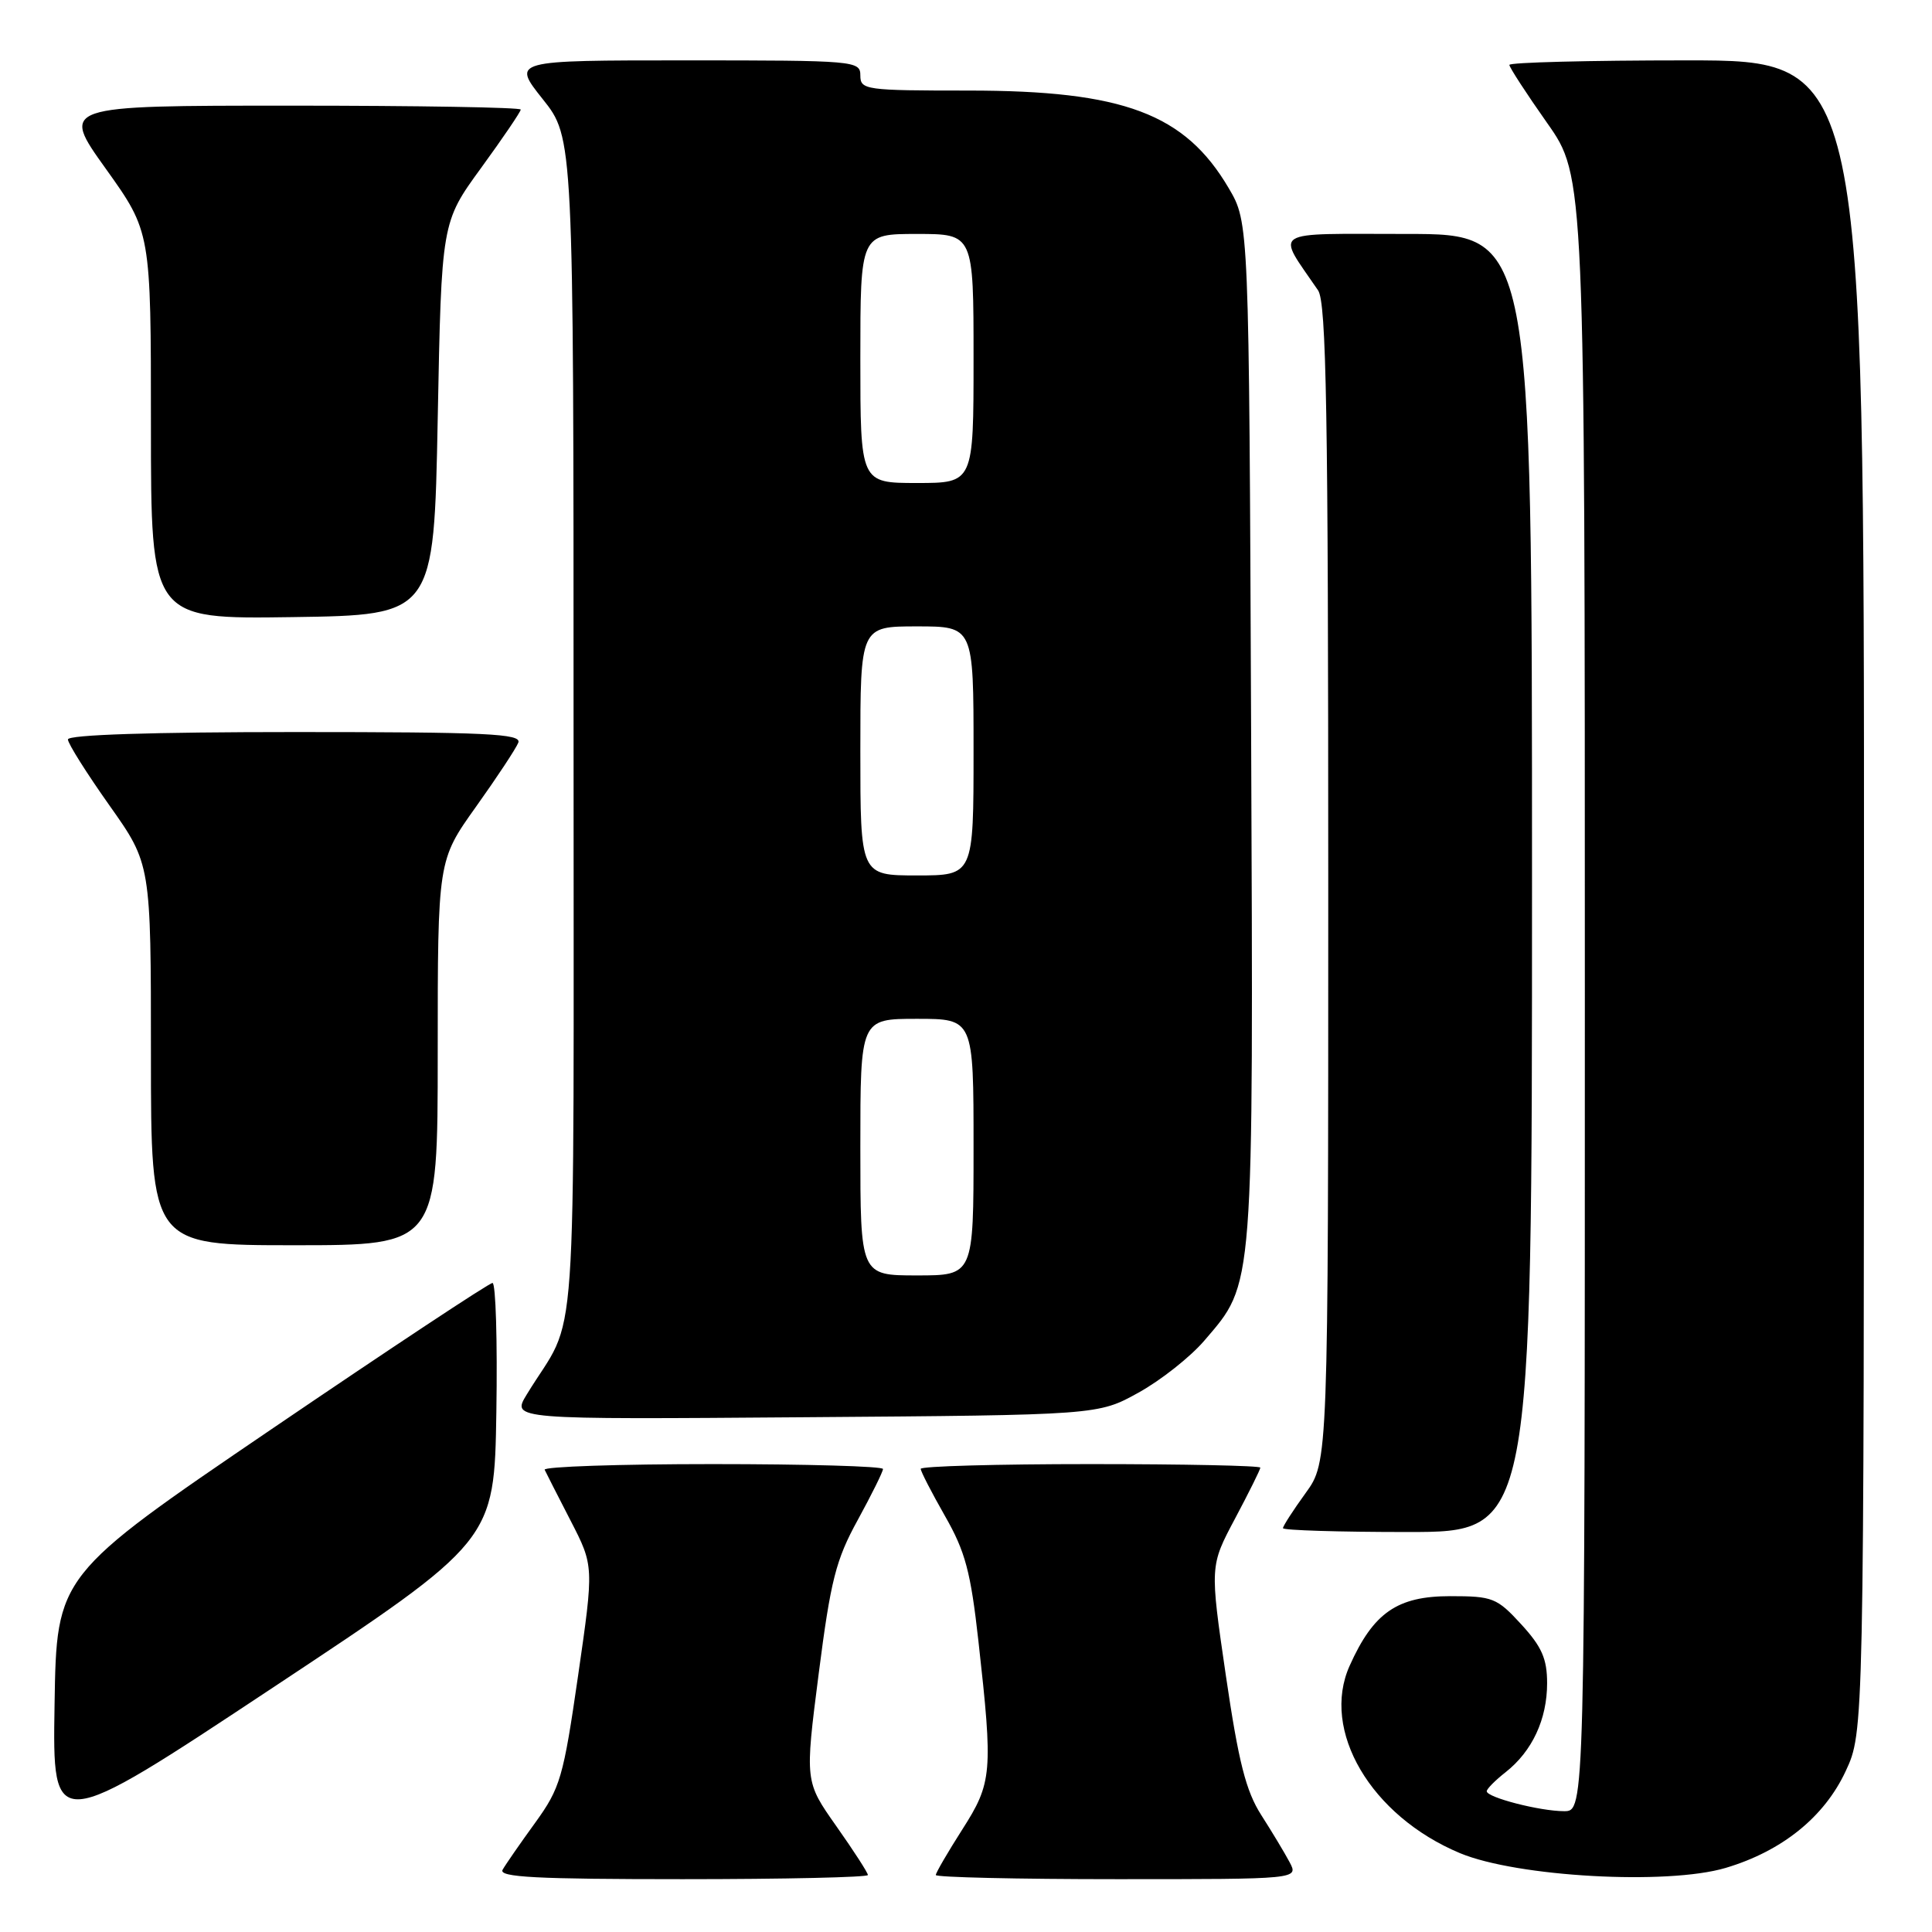 <?xml version="1.0" encoding="UTF-8" standalone="no"?>
<!DOCTYPE svg PUBLIC "-//W3C//DTD SVG 1.1//EN" "http://www.w3.org/Graphics/SVG/1.1/DTD/svg11.dtd" >
<svg xmlns="http://www.w3.org/2000/svg" xmlns:xlink="http://www.w3.org/1999/xlink" version="1.1" viewBox="0 0 256 256">
 <g >
 <path fill="currentColor"
d=" M 115.00 248.45 C 115.00 248.15 113.12 245.24 110.82 241.98 C 106.65 236.06 106.65 236.06 108.48 221.78 C 110.07 209.39 110.75 206.69 113.66 201.40 C 115.49 198.05 117.00 195.01 117.00 194.65 C 117.00 194.29 106.84 194.00 94.42 194.00 C 82.00 194.00 71.99 194.34 72.17 194.75 C 72.36 195.16 73.91 198.20 75.61 201.50 C 78.70 207.50 78.70 207.50 76.60 222.03 C 74.64 235.56 74.25 236.91 70.91 241.53 C 68.93 244.26 66.99 247.06 66.60 247.75 C 66.03 248.74 71.08 249.00 90.44 249.00 C 103.95 249.00 115.00 248.75 115.00 248.45 Z  M 170.88 246.75 C 170.22 245.51 168.53 242.70 167.12 240.50 C 165.09 237.32 164.12 233.51 162.43 222.00 C 160.31 207.50 160.31 207.50 163.65 201.22 C 165.49 197.76 167.00 194.72 167.00 194.47 C 167.00 194.21 156.88 194.00 144.50 194.00 C 132.12 194.00 122.00 194.28 122.00 194.63 C 122.00 194.97 123.45 197.78 125.21 200.87 C 127.91 205.59 128.62 208.25 129.65 217.49 C 131.59 234.87 131.48 236.21 127.50 242.43 C 125.58 245.44 124.00 248.15 124.00 248.45 C 124.00 248.75 134.82 249.00 148.04 249.00 C 172.07 249.00 172.07 249.00 170.88 246.75 Z  M 228.65 247.51 C 236.12 245.29 241.73 240.77 244.56 234.69 C 246.98 229.50 246.98 229.50 246.99 118.75 C 247.00 8.00 247.00 8.00 223.50 8.00 C 210.57 8.00 200.00 8.27 200.00 8.60 C 200.00 8.92 202.25 12.39 205.00 16.29 C 210.00 23.39 210.00 23.39 210.00 131.69 C 210.00 240.00 210.00 240.00 207.25 239.99 C 204.05 239.99 197.00 238.17 197.00 237.35 C 197.00 237.04 198.13 235.90 199.52 234.81 C 203.03 232.04 205.00 227.81 205.00 223.03 C 205.00 219.80 204.30 218.21 201.58 215.24 C 198.35 211.72 197.80 211.50 192.16 211.50 C 185.15 211.50 181.99 213.68 178.84 220.71 C 174.98 229.29 181.64 240.61 193.45 245.55 C 201.00 248.70 220.91 249.81 228.65 247.51 Z  M 65.77 187.09 C 65.92 177.69 65.69 170.00 65.26 170.00 C 64.82 170.00 51.65 178.72 35.98 189.37 C 7.50 208.74 7.50 208.74 7.23 225.85 C 6.95 242.97 6.95 242.97 36.23 223.57 C 65.50 204.18 65.50 204.18 65.77 187.09 Z  M 203.00 117.00 C 203.00 31.00 203.00 31.00 186.38 31.00 C 167.98 31.00 169.08 30.30 174.65 38.47 C 175.75 40.08 176.00 54.48 176.00 117.07 C 176.00 193.70 176.00 193.70 173.00 197.84 C 171.35 200.12 170.00 202.21 170.00 202.49 C 170.00 202.77 177.43 203.00 186.50 203.00 C 203.00 203.00 203.00 203.00 203.00 117.00 Z  M 150.86 184.53 C 153.81 182.90 157.73 179.80 159.58 177.64 C 166.22 169.87 166.08 171.68 165.78 96.91 C 165.50 29.50 165.50 29.50 162.81 24.93 C 157.01 15.06 148.86 12.00 128.34 12.00 C 114.67 12.00 114.00 11.91 114.00 10.00 C 114.00 8.06 113.33 8.00 90.91 8.00 C 67.83 8.00 67.83 8.00 71.91 13.13 C 76.00 18.26 76.00 18.26 76.00 96.38 C 75.99 183.43 76.69 173.44 69.79 184.79 C 67.78 188.09 67.78 188.09 106.64 187.79 C 145.50 187.50 145.50 187.50 150.86 184.53 Z  M 58.00 139.50 C 58.00 114.01 58.00 114.01 63.07 106.90 C 65.86 102.99 68.38 99.17 68.68 98.40 C 69.13 97.22 64.47 97.00 39.11 97.00 C 20.11 97.00 9.00 97.36 9.00 97.98 C 9.00 98.52 11.48 102.45 14.50 106.72 C 20.00 114.49 20.00 114.49 20.00 139.74 C 20.00 165.00 20.00 165.00 39.00 165.00 C 58.00 165.00 58.00 165.00 58.00 139.50 Z  M 58.00 55.48 C 58.50 29.46 58.50 29.46 63.75 22.25 C 66.64 18.28 69.00 14.80 69.00 14.52 C 69.00 14.23 55.28 14.00 38.52 14.00 C 8.03 14.00 8.03 14.00 14.02 22.36 C 20.00 30.73 20.00 30.73 20.00 56.39 C 20.00 82.04 20.00 82.04 38.75 81.77 C 57.50 81.50 57.50 81.50 58.00 55.48 Z  M 114.00 152.00 C 114.00 135.00 114.00 135.00 121.50 135.00 C 129.00 135.00 129.00 135.00 129.00 152.00 C 129.00 169.00 129.00 169.00 121.50 169.00 C 114.00 169.00 114.00 169.00 114.00 152.00 Z  M 114.00 99.50 C 114.00 83.00 114.00 83.00 121.50 83.00 C 129.00 83.00 129.00 83.00 129.00 99.50 C 129.00 116.00 129.00 116.00 121.50 116.00 C 114.00 116.00 114.00 116.00 114.00 99.50 Z  M 114.00 47.50 C 114.00 31.00 114.00 31.00 121.50 31.00 C 129.00 31.00 129.00 31.00 129.00 47.50 C 129.00 64.00 129.00 64.00 121.50 64.00 C 114.00 64.00 114.00 64.00 114.00 47.50 Z "/>
</g>
</svg>